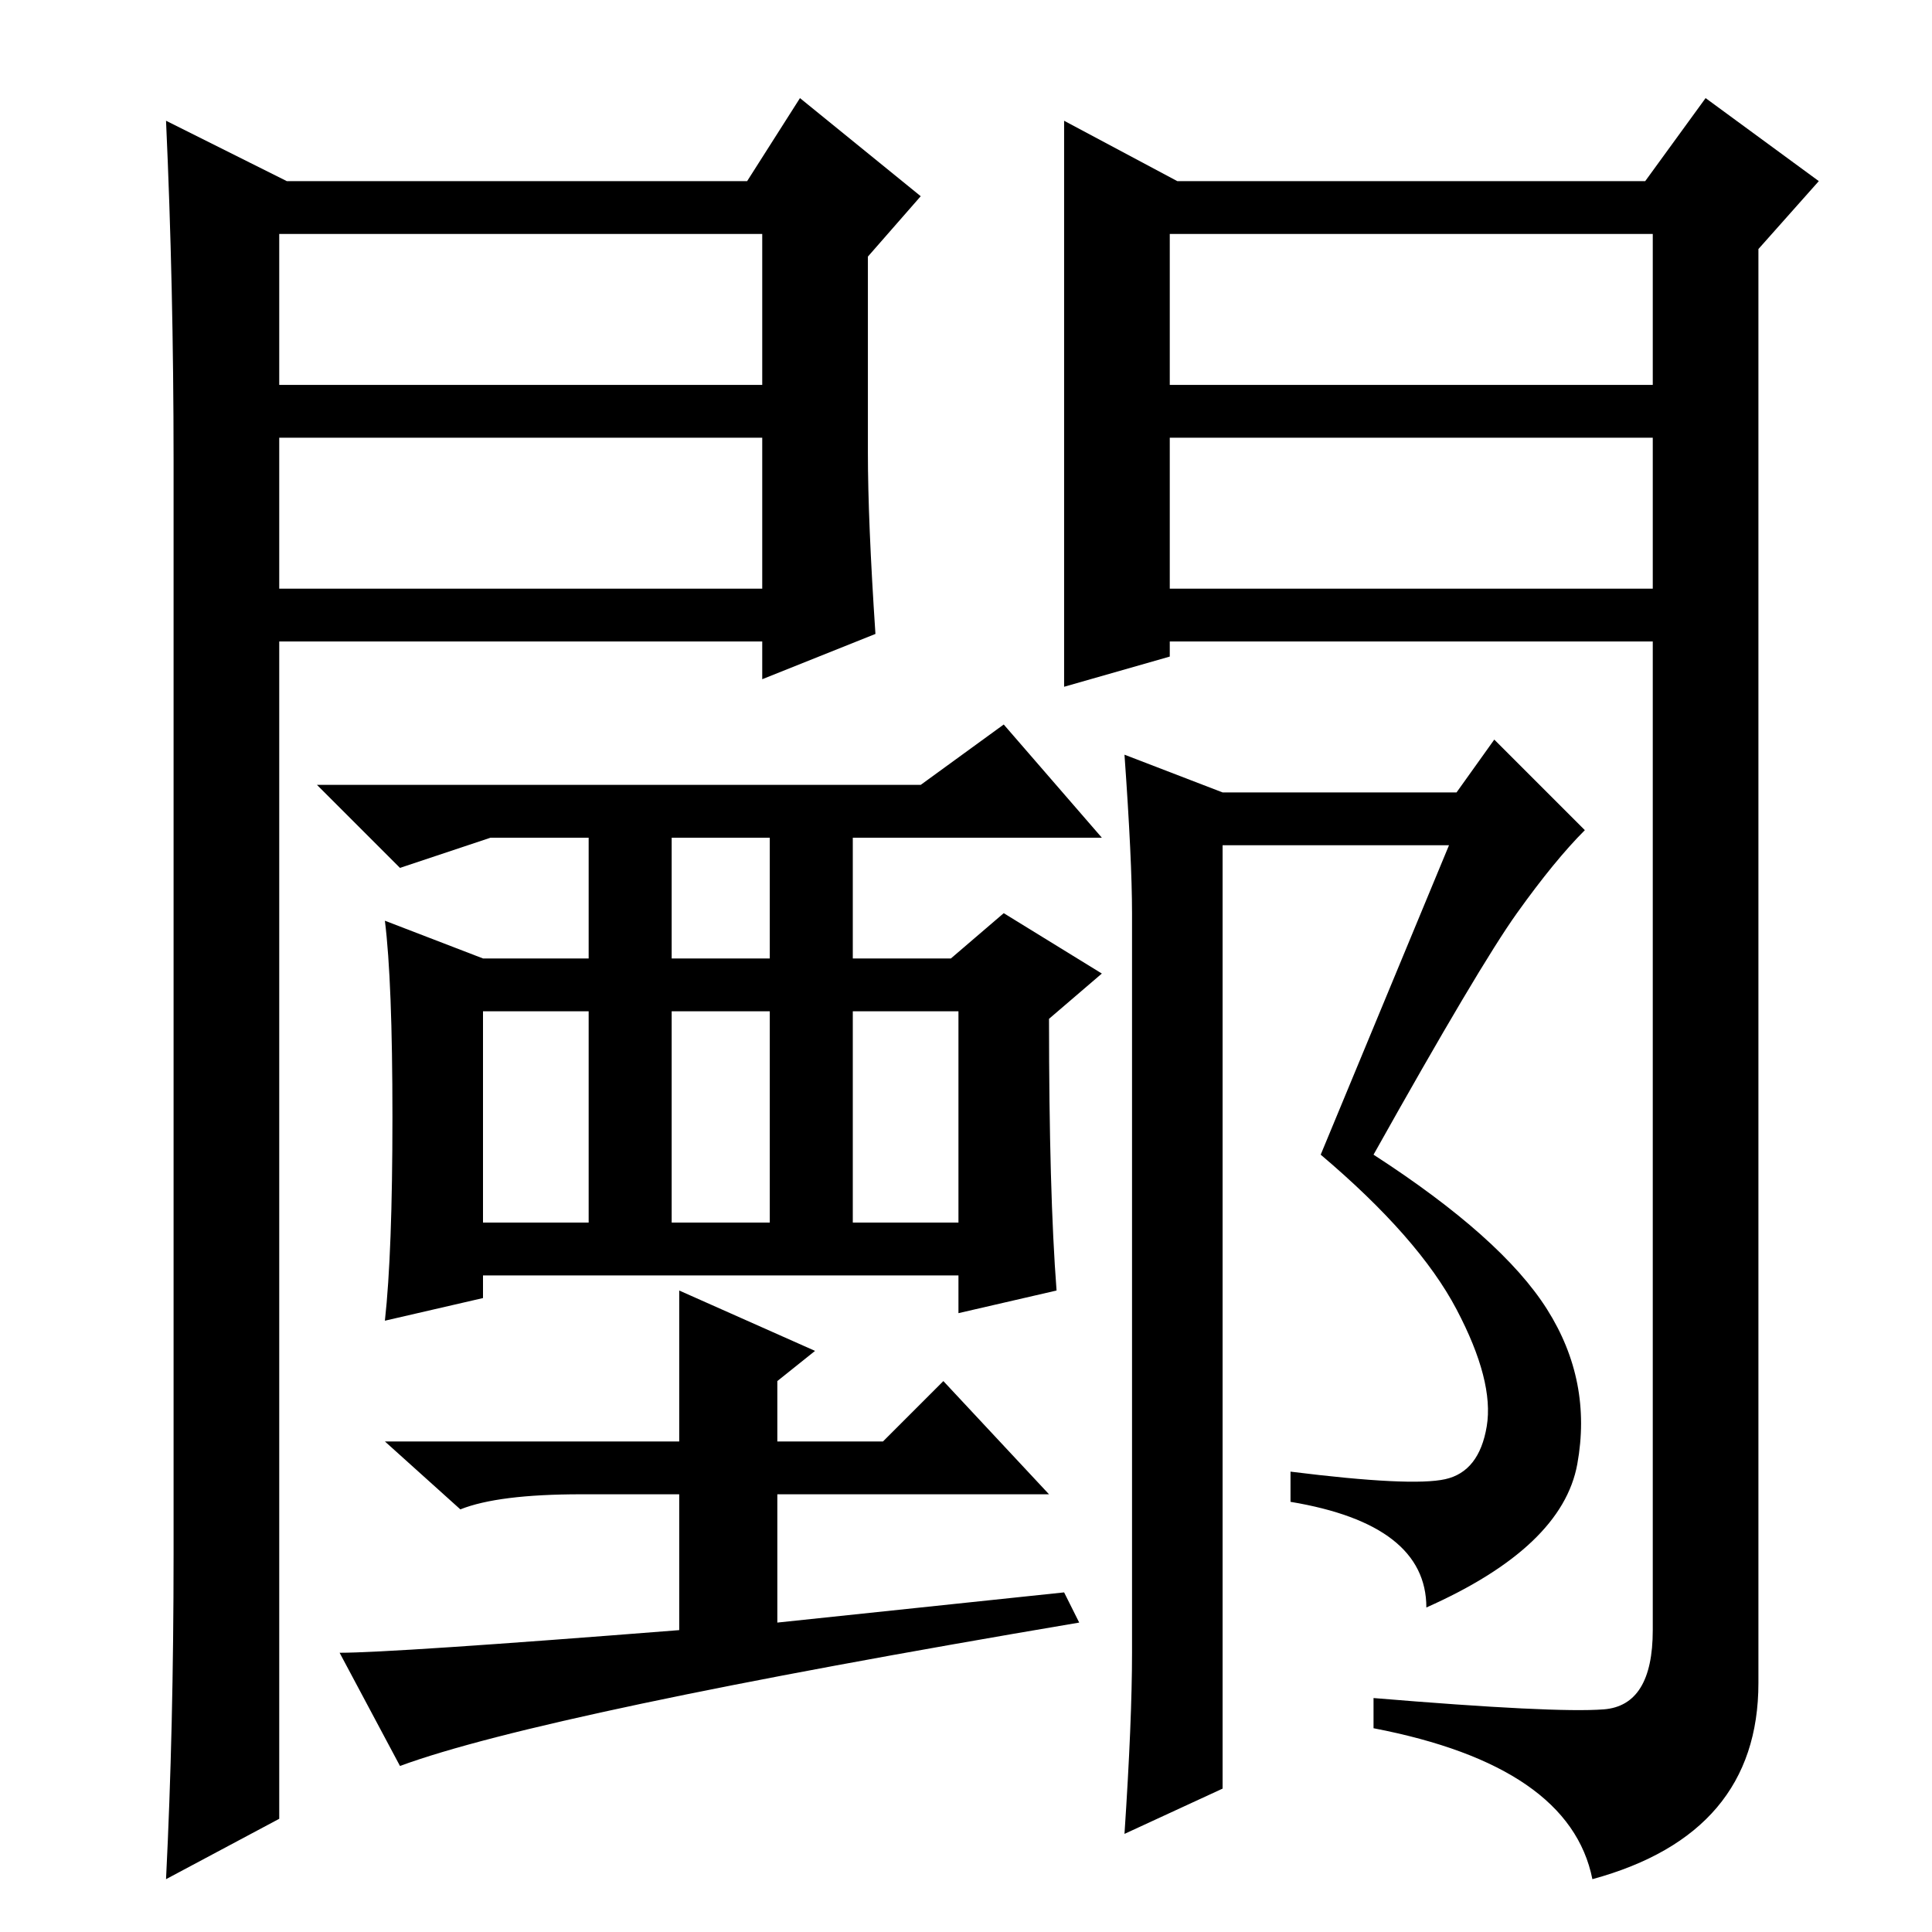 <?xml version="1.0" standalone="no"?>
<!DOCTYPE svg PUBLIC "-//W3C//DTD SVG 1.1//EN" "http://www.w3.org/Graphics/SVG/1.1/DTD/svg11.dtd" >
<svg xmlns="http://www.w3.org/2000/svg" xmlns:xlink="http://www.w3.org/1999/xlink" version="1.1" viewBox="0 -36 256 256">
  <g transform="matrix(1 0 0 -1 0 220)">
   <path fill="currentColor"
d="M117 65l8 8l14 -15h-36v-17l38 4l2 -4q-71 -12 -90 -19l-8 15q7 0 45 3v18h-13q-11 0 -16 -2l-10 9h39v20l18 -8l-5 -4v-8h14zM51 134l13 -5h14v16h-13l-12 -4l-11 11h80l11 8l13 -15h-33v-16h13l7 6l13 -8l-7 -6q0 -23 1 -36l-13 -3v5h-63v-3l-13 -3q1 9 1 27t-1 26z
M89 129h13v16h-13v-16zM64 94h14v28h-14v-28zM102 91v31h-13v-28h38v28h-14v-31h-11zM205 82.5q6 -9.5 4 -20.5t-20 -19q0 11 -18 14v4q16 -2 20.5 -1t5.5 7t-4 15.5t-18 20.5l17 41h-30v-125l-13 -6q1 15 1 24v98q0 7 -1 21l13 -5h31l5 7l12 -12q-4 -4 -9 -11t-19 -32
q17 -11 23 -20.5zM141 240l15 -8h62l8 11l15 -11l-8 -9v-190q0 -20 -22 -26q-3 15 -29 20v4q24 -2 30.5 -1.5t6.5 10.5v131h-64v-2l-14 -4v75zM155 205h64v20h-64v-20zM155 198v-20h64v20h-64zM38 232h61l7 11l16 -13l-7 -8v-26q0 -9 1 -24l-15 -6v5h-64v-156l-15 -8
q1 20 1 43v145q0 23 -1 45zM37 198v-20h64v20h-64zM37 225v-20h64v20h-64z" />
  </g>

</svg>
